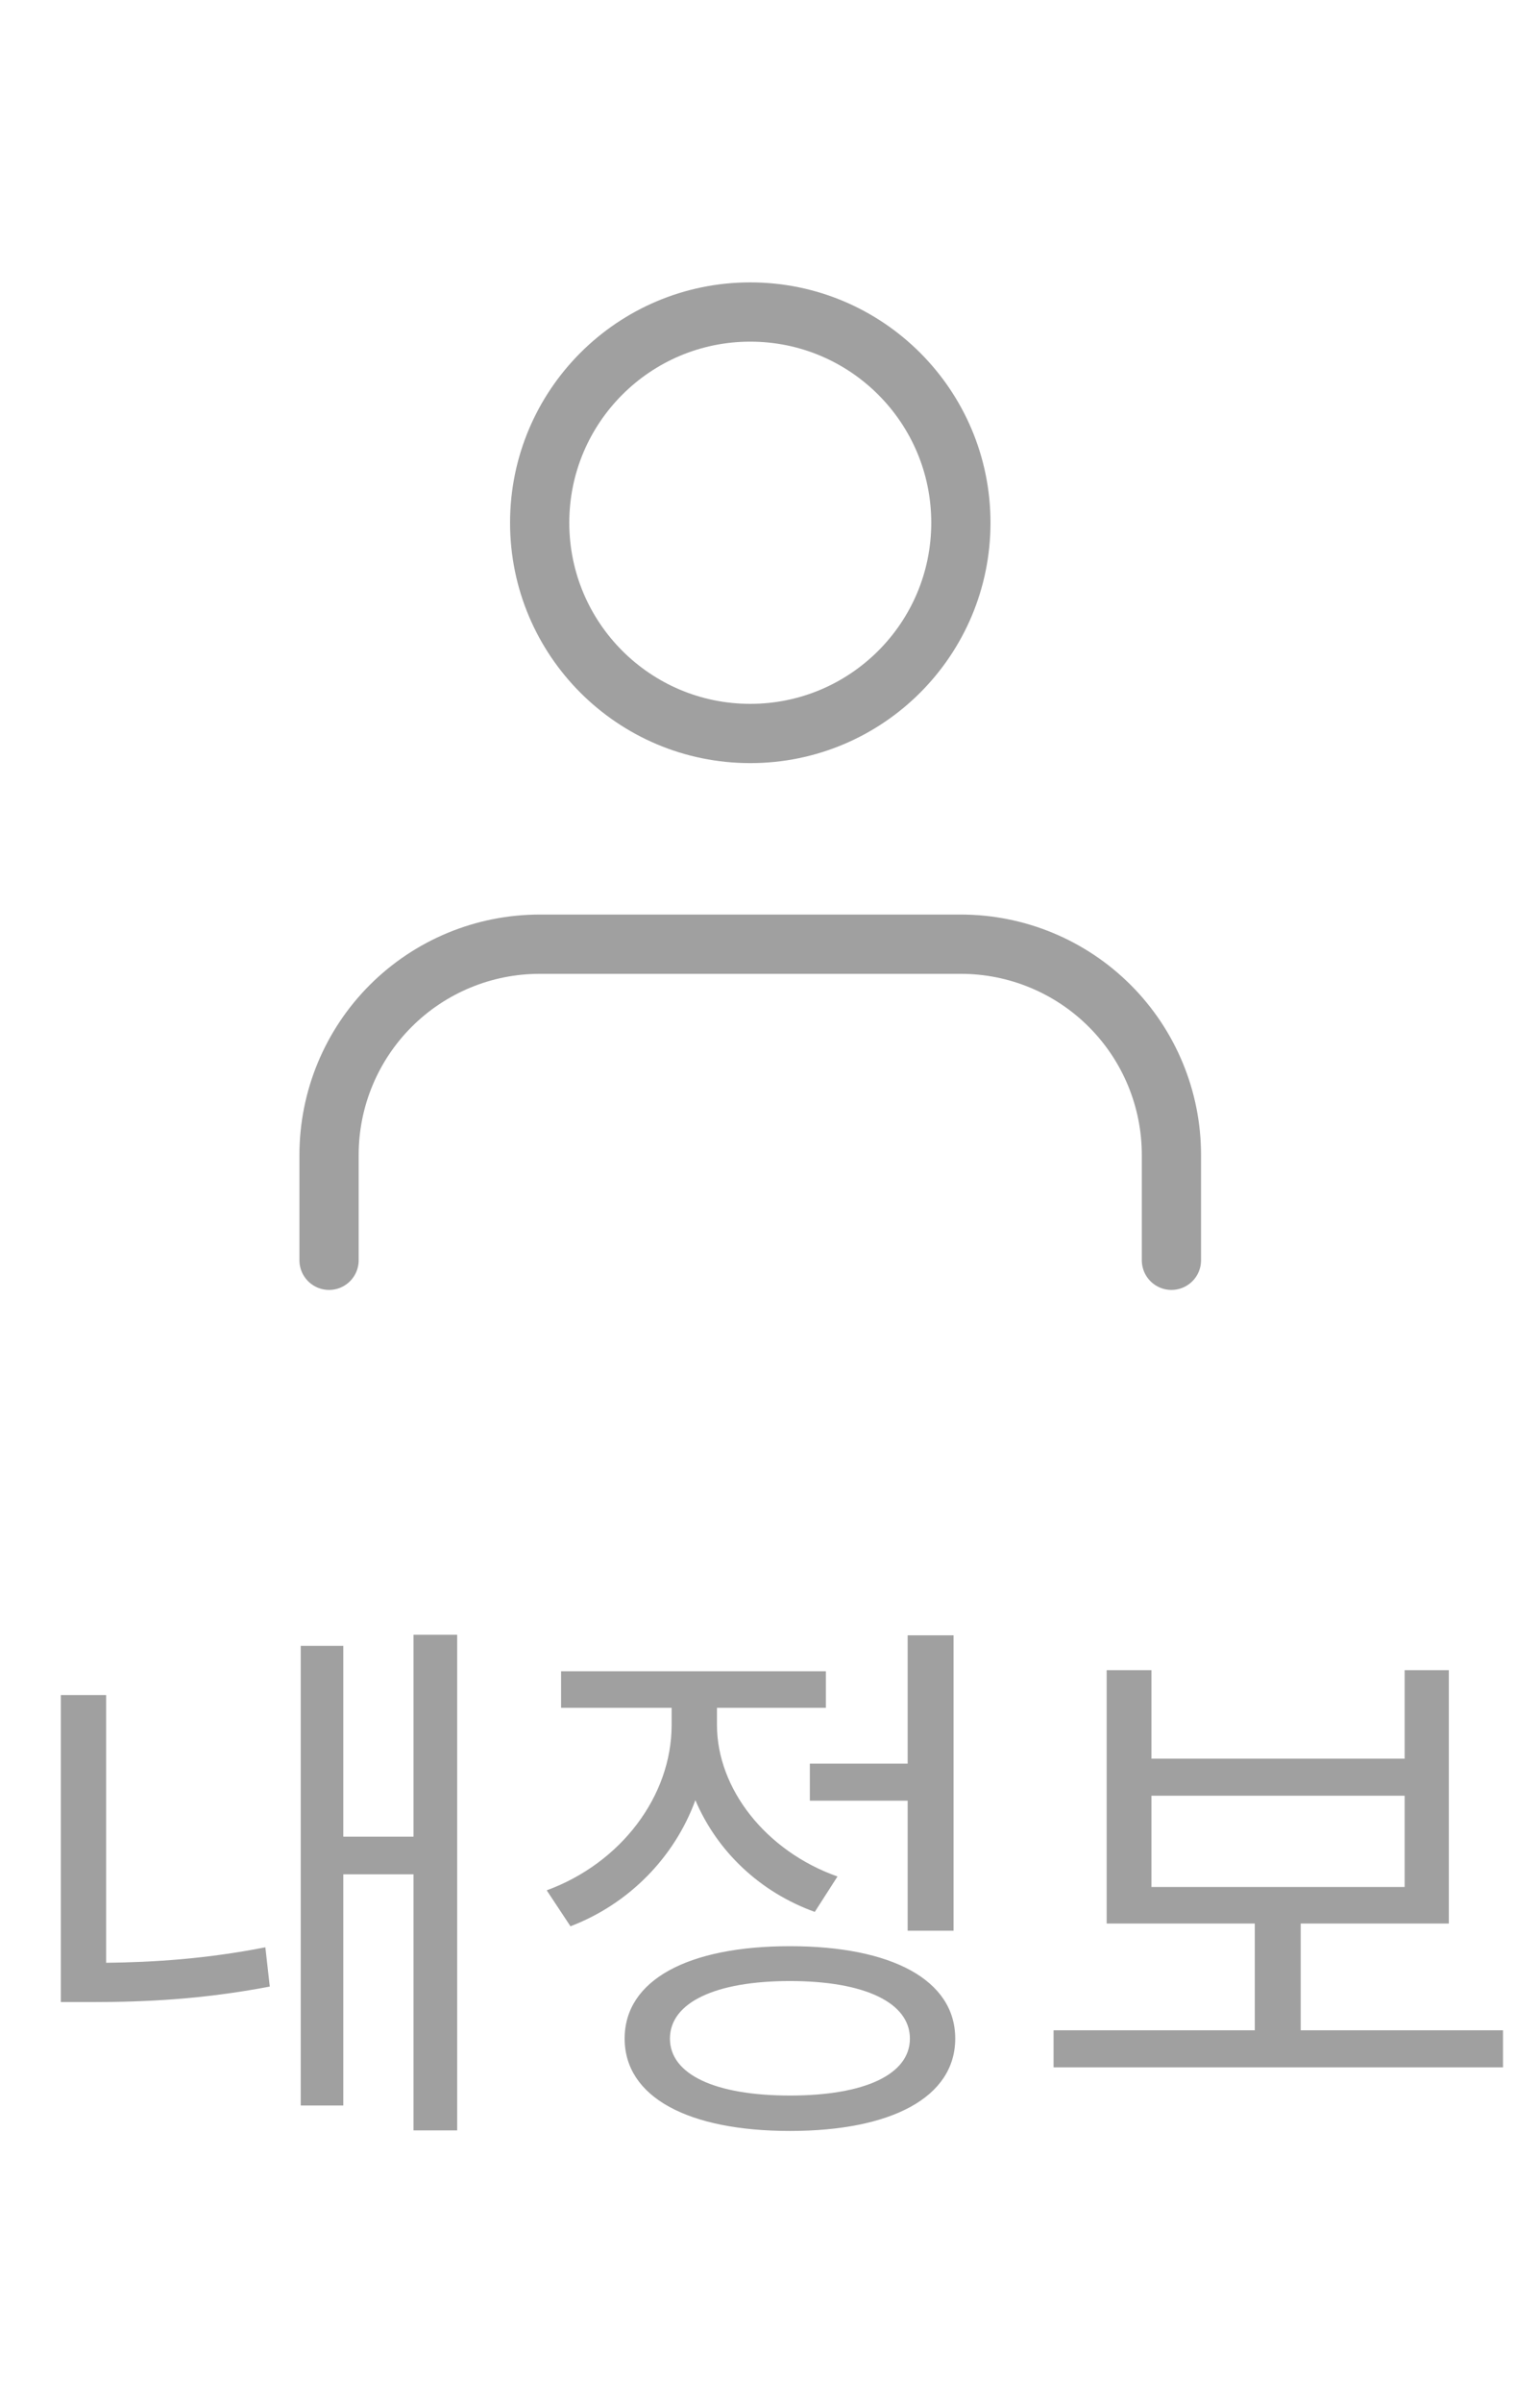 <svg width="34" height="53" viewBox="0 0 39 53" fill="none" xmlns="http://www.w3.org/2000/svg">
<path d="M29.666 28V25.333C29.666 23.919 29.104 22.562 28.104 21.562C27.104 20.562 25.747 20 24.333 20H13.666C12.252 20 10.895 20.562 9.895 21.562C8.895 22.562 8.333 23.919 8.333 25.333V28" stroke="#A0A0A0" stroke-width="1.5" stroke-linecap="round" stroke-linejoin="round"/>
<path d="M19 14.667C21.946 14.667 24.334 12.279 24.334 9.333C24.334 6.388 21.946 4 19 4C16.055 4 13.667 6.388 13.667 9.333C13.667 12.279 16.055 14.667 19 14.667Z" stroke="#A0A0A0" stroke-width="1.5" stroke-linecap="round" stroke-linejoin="round"/>
<path d="M2.688 39.004H1.54V46.774H2.338C3.696 46.774 5.138 46.704 6.832 46.382L6.72 45.388C5.222 45.682 3.892 45.766 2.688 45.78V39.004ZM10.472 37.478V42.588H8.694V37.758H7.616V49.392H8.694V43.54H10.472V50.022H11.578V37.478H10.472ZM20.509 40.74V41.678H22.986V44.968H24.148V37.492H22.986V40.74H20.509ZM21.209 43.596C19.389 42.952 18.157 41.37 18.157 39.76V39.326H20.915V38.402H14.209V39.326H17.009V39.76C17.009 41.566 15.72 43.26 13.845 43.946L14.447 44.856C15.916 44.296 17.078 43.12 17.61 41.664C18.157 42.952 19.235 43.988 20.634 44.492L21.209 43.596ZM20.005 49.14C18.114 49.14 16.966 48.608 16.966 47.698C16.966 46.788 18.114 46.242 20.005 46.242C21.895 46.242 23.043 46.788 23.043 47.698C23.043 48.608 21.895 49.14 20.005 49.14ZM20.005 45.36C17.428 45.36 15.819 46.214 15.819 47.698C15.819 49.182 17.428 50.036 20.005 50.036C22.581 50.036 24.191 49.182 24.191 47.698C24.191 46.214 22.581 45.36 20.005 45.36ZM29.16 41.552H35.572V43.862H29.16V41.552ZM32.94 47.488V44.786H36.691V38.374H35.572V40.614H29.16V38.374H28.026V44.786H31.777V47.488H26.681V48.426H38.063V47.488H32.94Z" fill="#A0A0A0"/>
</svg>
